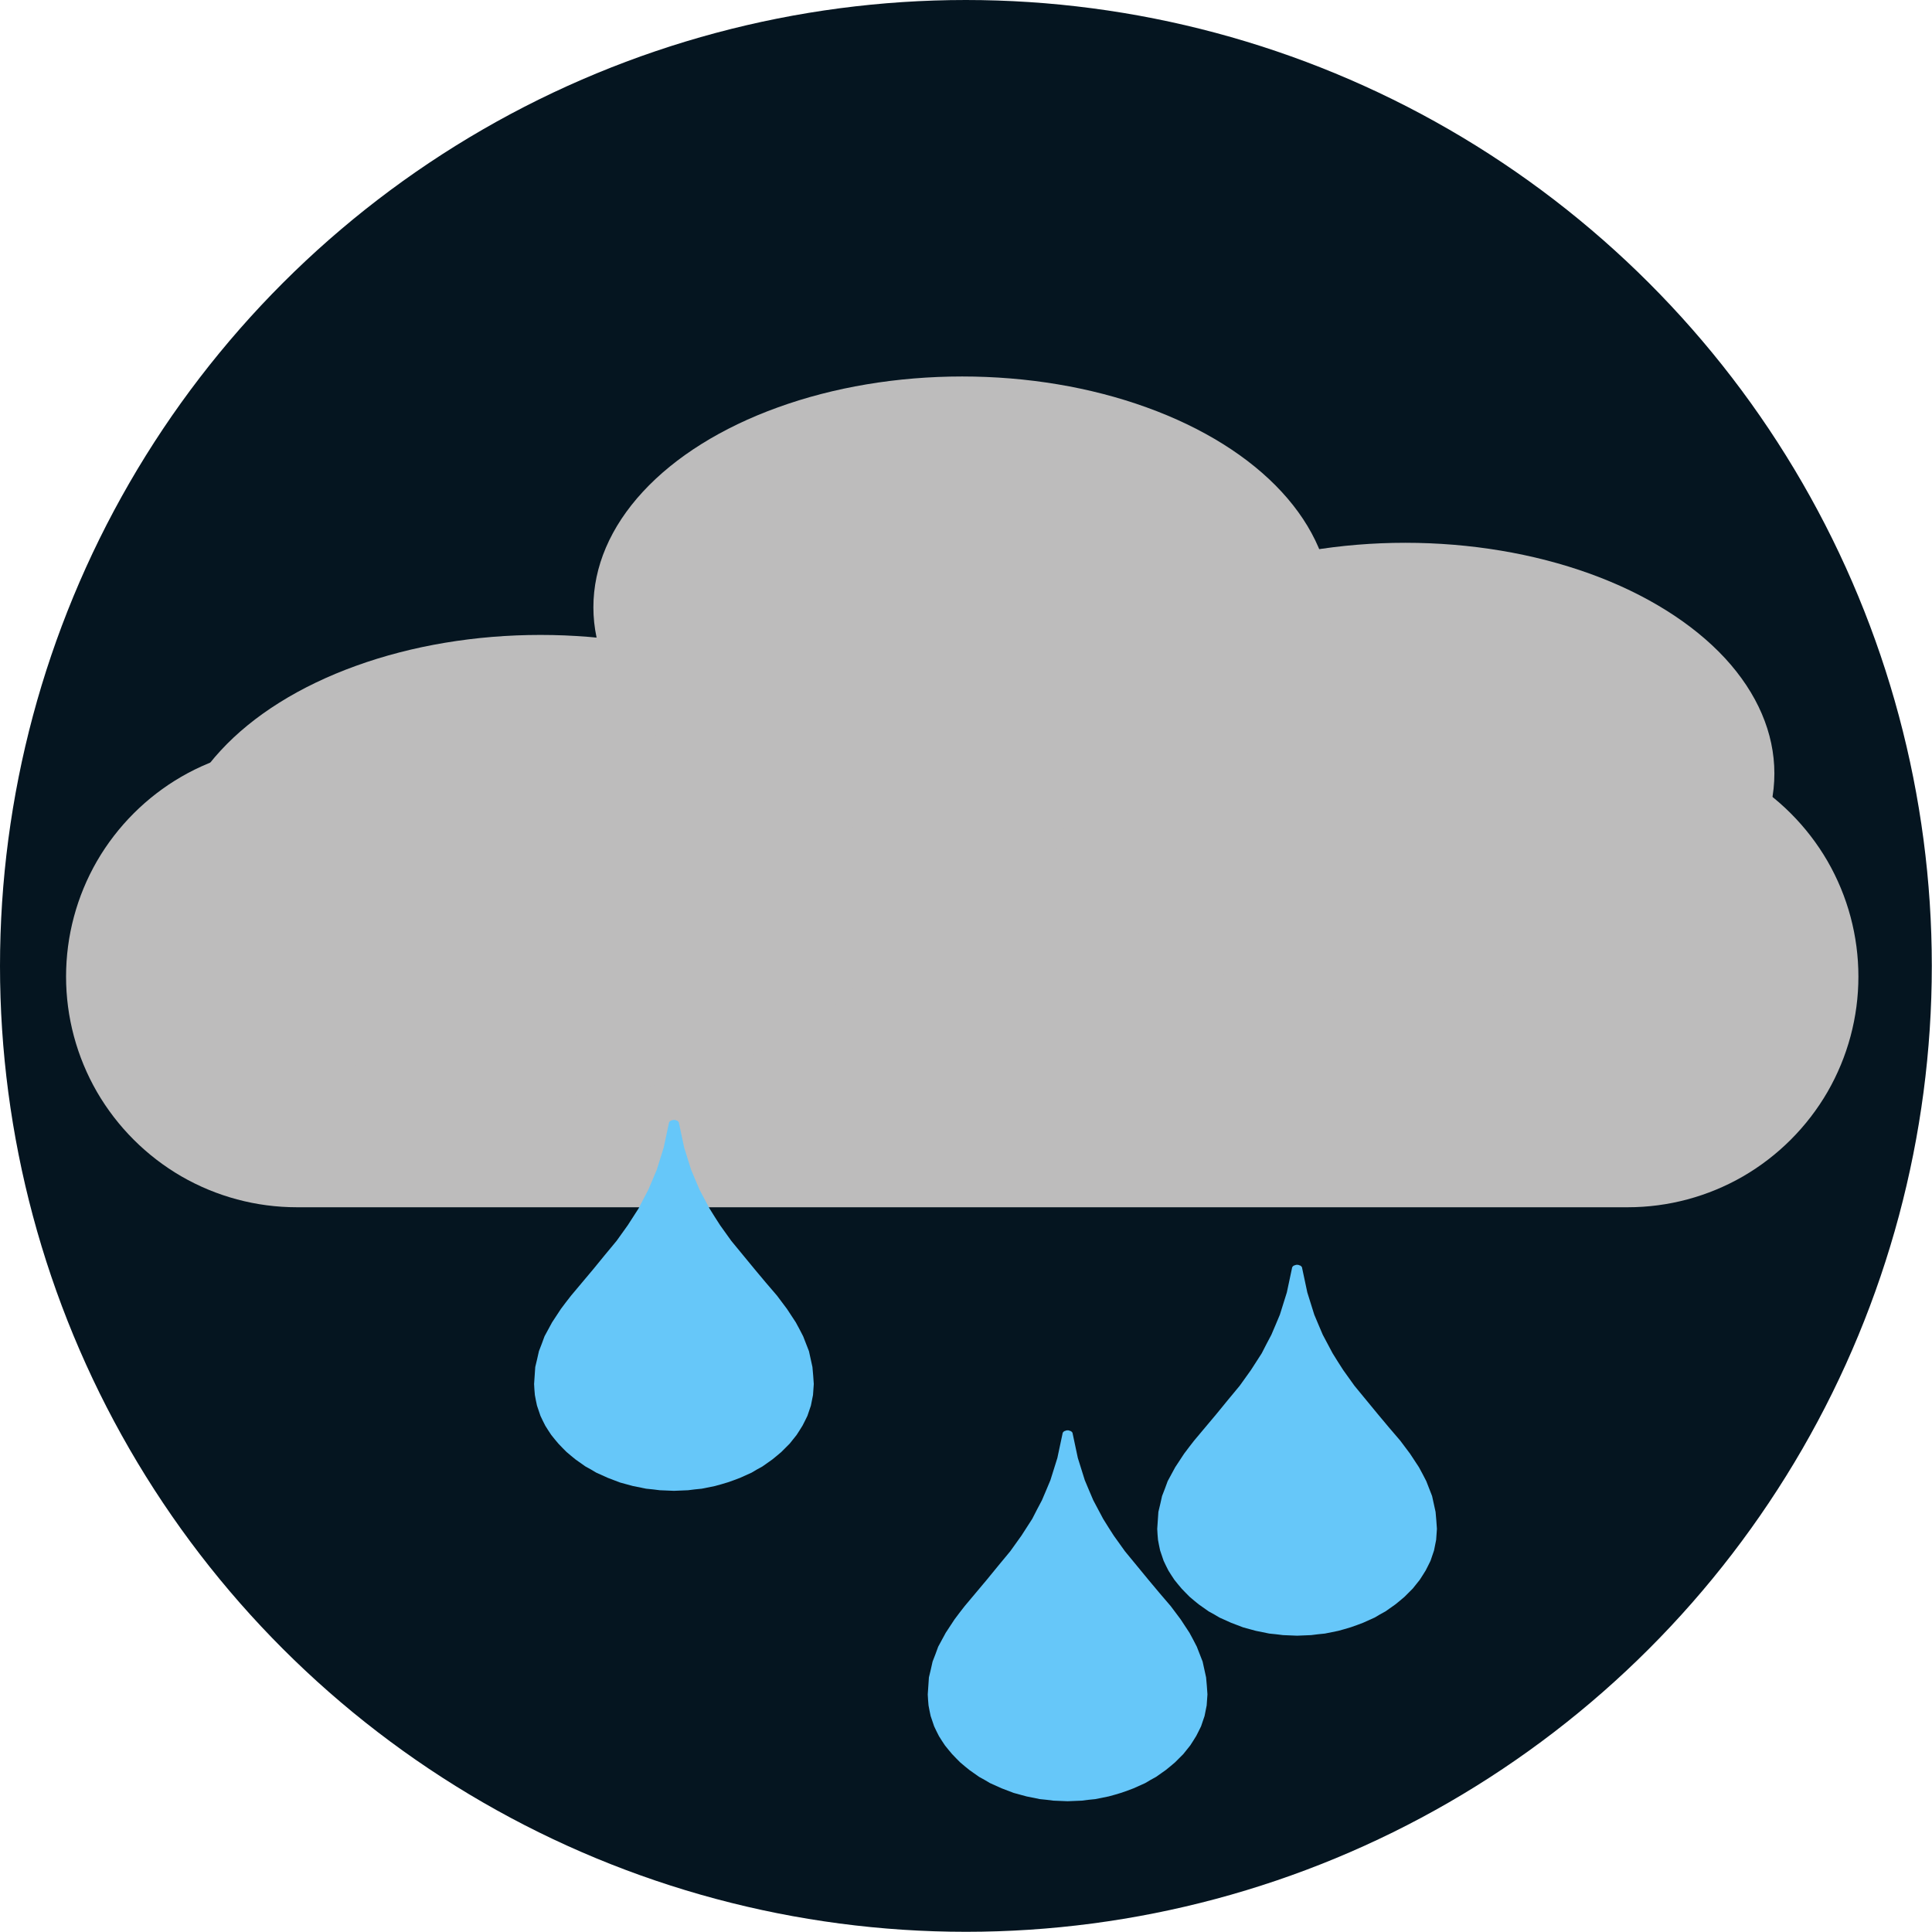 <svg xmlns="http://www.w3.org/2000/svg" xml:space="preserve" width="378.028" height="378.028" fill-rule="evenodd" stroke-linejoin="round" stroke-width="28.222" preserveAspectRatio="xMidYMid" version="1.2" viewBox="1001 9851 10002 10002"><g class="Page"><g class="com.sun.star.drawing.CustomShape"><path fill="none" d="M1001 9851h10002v10002H1001z" class="BoundingBox"/><path fill="#051520" d="M11002 14852c0 877-231 1740-670 2500s-1070 1391-1830 1830-1623 670-2500 670c-878 0-1741-231-2501-670s-1391-1070-1830-1830-670-1623-670-2500c0-878 231-1741 670-2501s1070-1391 1830-1830 1623-670 2500-670c878 0 1741 231 2501 670s1391 1070 1830 1830 670 1623 670 2500z"/></g><g class="Group"><g class="com.sun.star.drawing.CustomShape"><path fill="none" d="M1342 13712h9281v2390H1342z" class="BoundingBox"/><path fill="#BDBCBC" d="M2537 13712c-209 0-415 55-597 160-181 105-332 256-437 437-105 182-160 388-160 598v-1 1c0 209 55 415 160 597 105 181 256 332 437 437 182 105 388 160 598 160h6890c209 0 415-55 597-160 181-105 332-256 437-437 105-182 160-388 160-597v-1 1c0-210-55-416-160-598-105-181-256-332-437-437-182-105-388-160-597-160z"/></g><g class="com.sun.star.drawing.CustomShape"><path fill="none" d="M1888 13138h3824v2392H1888z" class="BoundingBox"/><path fill="#BDBCBC" d="M5711 14334c0 209-88 416-256 597-168 182-409 333-700 438-290 105-620 160-955 160-336 0-666-55-956-160-291-105-532-256-700-438-168-181-256-388-256-597 0-210 88-417 256-598 168-182 409-333 700-438 290-105 620-160 955-160 336 0 666 55 956 160 291 105 532 256 700 438 168 181 256 388 256 597z"/></g><g class="com.sun.star.drawing.CustomShape"><path fill="none" d="M6365 12661h3823v2390H6365z" class="BoundingBox"/><path fill="#BDBCBC" d="M10187 13856c0 209-88 415-256 597-168 181-409 332-699 437-291 105-620 160-955 160-336 0-665-55-956-160-290-105-531-256-699-437-168-182-256-388-256-597 0-210 88-416 256-598 168-181 409-332 699-437 291-105 620-160 955-160 336 0 665 55 956 160 290 105 531 256 699 437 168 182 256 388 256 597z"/></g><g class="com.sun.star.drawing.CustomShape"><path fill="none" d="M4073 11800h3821v2390H4073z" class="BoundingBox"/><path fill="#BDBCBC" d="M7892 12995c0 209-88 415-256 597-167 181-408 332-699 437-290 105-619 160-954 160-336 0-665-55-955-160-291-105-532-256-699-437-168-182-256-388-256-597 0-210 88-416 256-598 167-181 408-332 699-437 290-105 619-160 954-160 336 0 665 55 955 160 291 105 532 256 699 437 168 182 256 388 256 597z"/></g></g><g class="com.sun.star.drawing.ClosedBezierShape"><path fill="none" d="M3765 15649h1450v1921H3765z" class="BoundingBox"/><path fill="#66C7F9" d="M4464 15665c-9 43-18 85-27 127-12 38-24 77-36 115-15 35-29 70-44 104-17 32-34 64-50 96-19 29-37 58-56 87-19 27-39 54-58 81-41 49-81 98-121 147-39 46-77 92-115 137-18 23-35 45-52 68-16 24-31 47-46 70l-39 72c-9 26-19 51-29 77-6 27-12 54-19 82-2 29-4 59-6 88 1 19 2 38 4 57 3 18 7 36 11 55 6 17 12 35 18 53 8 17 16 34 25 51 10 16 20 32 31 48 12 15 24 30 37 45 14 15 28 29 42 43 15 13 31 26 47 39l51 36c19 10 38 21 56 32l60 27 63 24 66 18c23 5 46 9 69 14 24 2 47 5 71 8 24 1 49 2 73 3 24-1 49-2 73-3 23-3 47-6 71-8 23-5 46-9 69-14 22-6 44-12 66-19 21-7 42-15 63-23l60-27c18-11 37-22 56-32l51-36c16-13 32-26 47-39l43-43 36-45c10-16 21-32 31-49 8-16 17-33 25-50 6-18 12-36 18-53 4-19 7-37 11-55 1-19 3-38 4-57-2-29-4-59-7-88-6-28-12-55-18-82-10-26-20-51-30-77-12-24-25-48-38-72-15-23-30-46-46-70-17-23-34-45-51-68-39-45-78-91-116-137-40-49-81-98-121-147-19-27-39-54-58-81-19-29-37-58-55-87l-51-96c-15-34-29-69-44-104-12-38-24-77-36-115-9-42-18-84-27-127v-2l-1-1c0-1 0-2-1-2 0-1-1-1-1-2l-1-1c-1-1-1-1-2-1 0-1-1-1-1-2-1 0-1 0-2-1-1 0-2-1-4-1-1-1-3-1-4-2-1 0-3 0-4-1h-10c-1 1-2 1-4 1-1 1-3 1-4 2-1 0-3 1-4 1-1 1-1 1-2 1 0 1-1 1-1 2-1 0-1 0-2 1l-1 1c0 1-1 1-1 2 0 0-1 1-1 2 0 0 0 1-1 1z"/></g><g class="com.sun.star.drawing.ClosedBezierShape"><path fill="none" d="M6991 16399h1450v1921H6991z" class="BoundingBox"/><path fill="#66C7F9" d="M7690 16415c-9 43-18 85-27 127-12 38-24 77-36 115-15 35-29 70-44 104-17 32-34 64-50 96-19 29-37 58-56 87-19 27-39 54-58 81-41 49-81 98-121 147-39 46-77 92-115 137-18 23-35 45-52 68-16 24-31 47-46 70l-39 72c-9 26-19 51-29 77-6 27-12 54-19 82-2 29-4 59-6 88 1 19 2 38 4 57 3 18 7 36 11 55 6 17 12 35 18 53 8 17 16 34 25 51 10 16 20 32 31 48 12 15 24 30 37 45 14 15 28 29 42 43 15 13 31 26 47 39l51 36c19 10 38 21 56 32l60 27 63 24 66 18c23 5 46 9 69 14 24 2 47 5 71 8 24 1 49 2 73 3 24-1 49-2 73-3 23-3 47-6 71-8 23-5 46-9 69-14 22-6 44-12 66-19 21-7 42-15 63-23l60-27c18-11 37-22 56-32l51-36c16-13 32-26 47-39l43-43 36-45c10-16 21-32 31-49 8-16 17-33 25-50 6-18 12-36 18-53 4-19 7-37 11-55 1-19 3-38 4-57-2-29-4-59-7-88-6-28-12-55-18-82-10-26-20-51-30-77-12-24-25-48-38-72-15-23-30-46-46-70-17-23-34-45-51-68-39-45-78-91-116-137-40-49-81-98-121-147-19-27-39-54-58-81-19-29-37-58-55-87l-51-96c-15-34-29-69-44-104-12-38-24-77-36-115-9-42-18-84-27-127v-2l-1-1c0-1 0-2-1-2 0-1-1-1-1-2l-1-1c-1-1-1-1-2-1 0-1-1-1-1-2-1 0-1 0-2-1-1 0-2-1-4-1-1-1-3-1-4-2-1 0-3 0-4-1h-10c-1 1-2 1-4 1-1 1-3 1-4 2-1 0-3 1-4 1-1 1-1 1-2 1 0 1-1 1-1 2-1 0-1 0-2 1l-1 1c0 1-1 1-1 2 0 0-1 1-1 2 0 0 0 1-1 1z"/></g><g class="com.sun.star.drawing.ClosedBezierShape"><path fill="none" d="M5803 17256h1450v1921H5803z" class="BoundingBox"/><path fill="#66C7F9" d="M6502 17272c-9 43-18 85-27 127-12 38-24 77-36 115-15 35-29 70-44 104-17 32-34 64-50 96-19 29-37 58-56 87-19 27-39 54-58 81-41 49-81 98-121 147-39 46-77 92-115 137-18 23-35 45-52 68-16 24-31 47-46 70l-39 72c-9 26-19 51-29 77-6 27-12 54-19 82-2 29-4 59-6 88 1 19 2 38 4 57 3 18 7 36 11 55 6 17 12 35 18 53 8 17 16 34 25 51 10 16 20 32 31 48 12 15 24 30 37 45 14 15 28 29 42 43 15 13 31 26 47 39l51 36c19 10 38 21 56 32l60 27 63 24 66 18c23 5 46 9 69 14 24 2 47 5 71 8 24 1 49 2 73 3 24-1 49-2 73-3 23-3 47-6 71-8 23-5 46-9 69-14 22-6 44-12 66-19 21-7 42-15 63-23l60-27c18-11 37-22 56-32l51-36c16-13 32-26 47-39l43-43 36-45c10-16 21-32 31-49 8-16 17-33 25-50 6-18 12-36 18-53 4-19 7-37 11-55 1-19 3-38 4-57-2-29-4-59-7-88-6-28-12-55-18-82-10-26-20-51-30-77-12-24-25-48-38-72-15-23-30-46-46-70-17-23-34-45-51-68-39-45-78-91-116-137-40-49-81-98-121-147-19-27-39-54-58-81-19-29-37-58-55-87l-51-96c-15-34-29-69-44-104-12-38-24-77-36-115-9-42-18-84-27-127v-2l-1-1c0-1 0-2-1-2 0-1-1-1-1-2l-1-1c-1-1-1-1-2-1 0-1-1-1-1-2-1 0-1 0-2-1-1 0-2-1-4-1-1-1-3-1-4-2-1 0-3 0-4-1h-10c-1 1-2 1-4 1-1 1-3 1-4 2-1 0-3 1-4 1-1 1-1 1-2 1 0 1-1 1-1 2-1 0-1 0-2 1l-1 1c0 1-1 1-1 2 0 0-1 1-1 2 0 0 0 1-1 1z"/></g></g></svg>